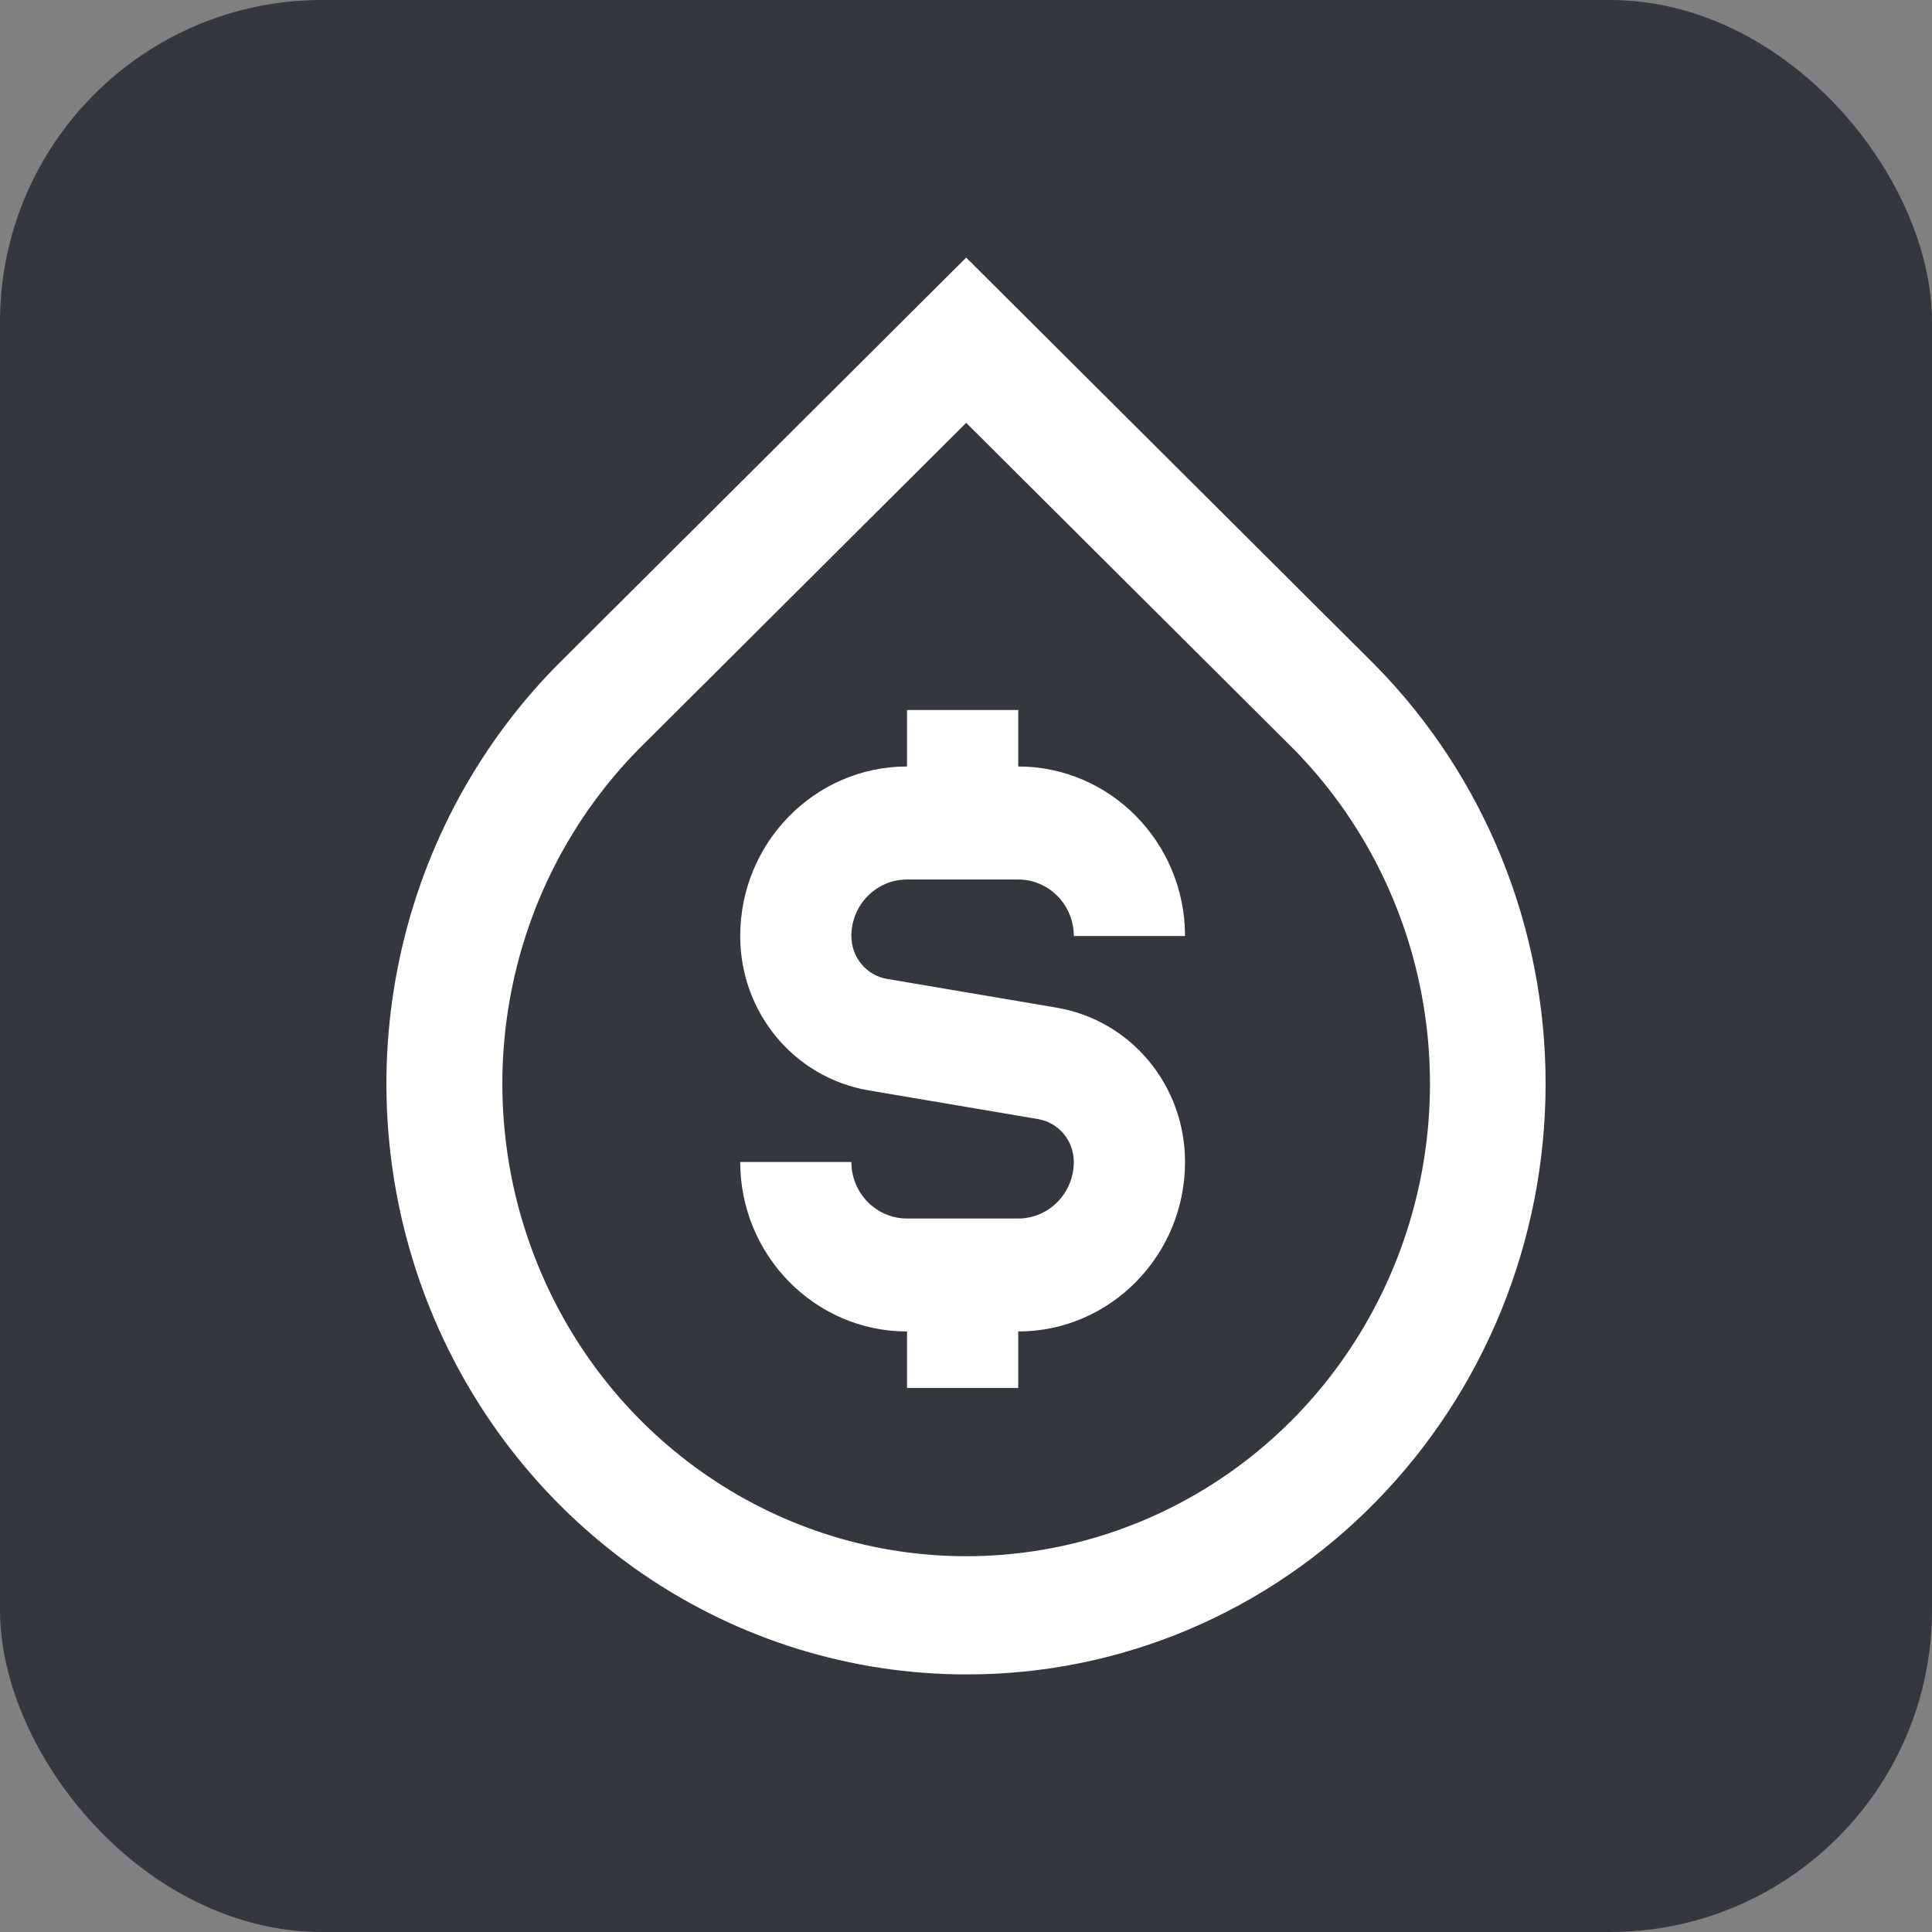 <svg width="30" height="30" viewBox="0 0 30 30" fill="none" xmlns="http://www.w3.org/2000/svg">
<rect x="0" y="0" width="30" height="30" fill="#808080" stroke="none"/>
<rect width="30" height="30" rx="5" fill="#35373F"/>
<path d="M13.777 15.201L16.402 15.646C17.56 15.841 18.401 16.85 18.401 18.043C18.401 19.494 17.239 20.675 15.811 20.675V21.553H14.084V20.675C12.656 20.675 11.494 19.494 11.494 18.043H13.22C13.22 18.527 13.607 18.921 14.084 18.921H15.811C16.287 18.921 16.674 18.527 16.674 18.043C16.674 17.712 16.44 17.431 16.118 17.377L13.492 16.932C12.335 16.736 11.494 15.727 11.494 14.534C11.494 13.083 12.656 11.902 14.084 11.902V11.025H15.811V11.902C17.239 11.902 18.401 13.083 18.401 14.534H16.674C16.674 14.051 16.287 13.657 15.811 13.657H14.084C13.607 13.657 13.22 14.051 13.22 14.534C13.22 14.866 13.454 15.147 13.777 15.201Z" fill="white"/>
<path d="M15.003 26C13.222 26 11.482 25.462 10.001 24.454C8.521 23.446 7.367 22.014 6.685 20.338C6.004 18.662 5.826 16.818 6.173 15.039C6.52 13.26 7.378 11.626 8.637 10.343L15.003 4L21.361 10.336C23.05 12.057 23.999 14.39 24 16.823C24.001 19.256 23.055 21.591 21.368 23.314C20.534 24.168 19.542 24.845 18.45 25.306C17.357 25.767 16.185 26.003 15.003 26ZM15.003 6.566L9.903 11.647C8.897 12.675 8.213 13.982 7.937 15.406C7.661 16.829 7.805 18.303 8.352 19.643C8.898 20.983 9.822 22.128 11.007 22.932C12.191 23.737 13.584 24.166 15.008 24.165C16.432 24.164 17.823 23.733 19.007 22.927C20.191 22.12 21.113 20.974 21.657 19.634C22.202 18.293 22.344 16.818 22.066 15.396C21.788 13.973 21.102 12.666 20.096 11.64L15.003 6.566Z" fill="white"/>
</svg>
